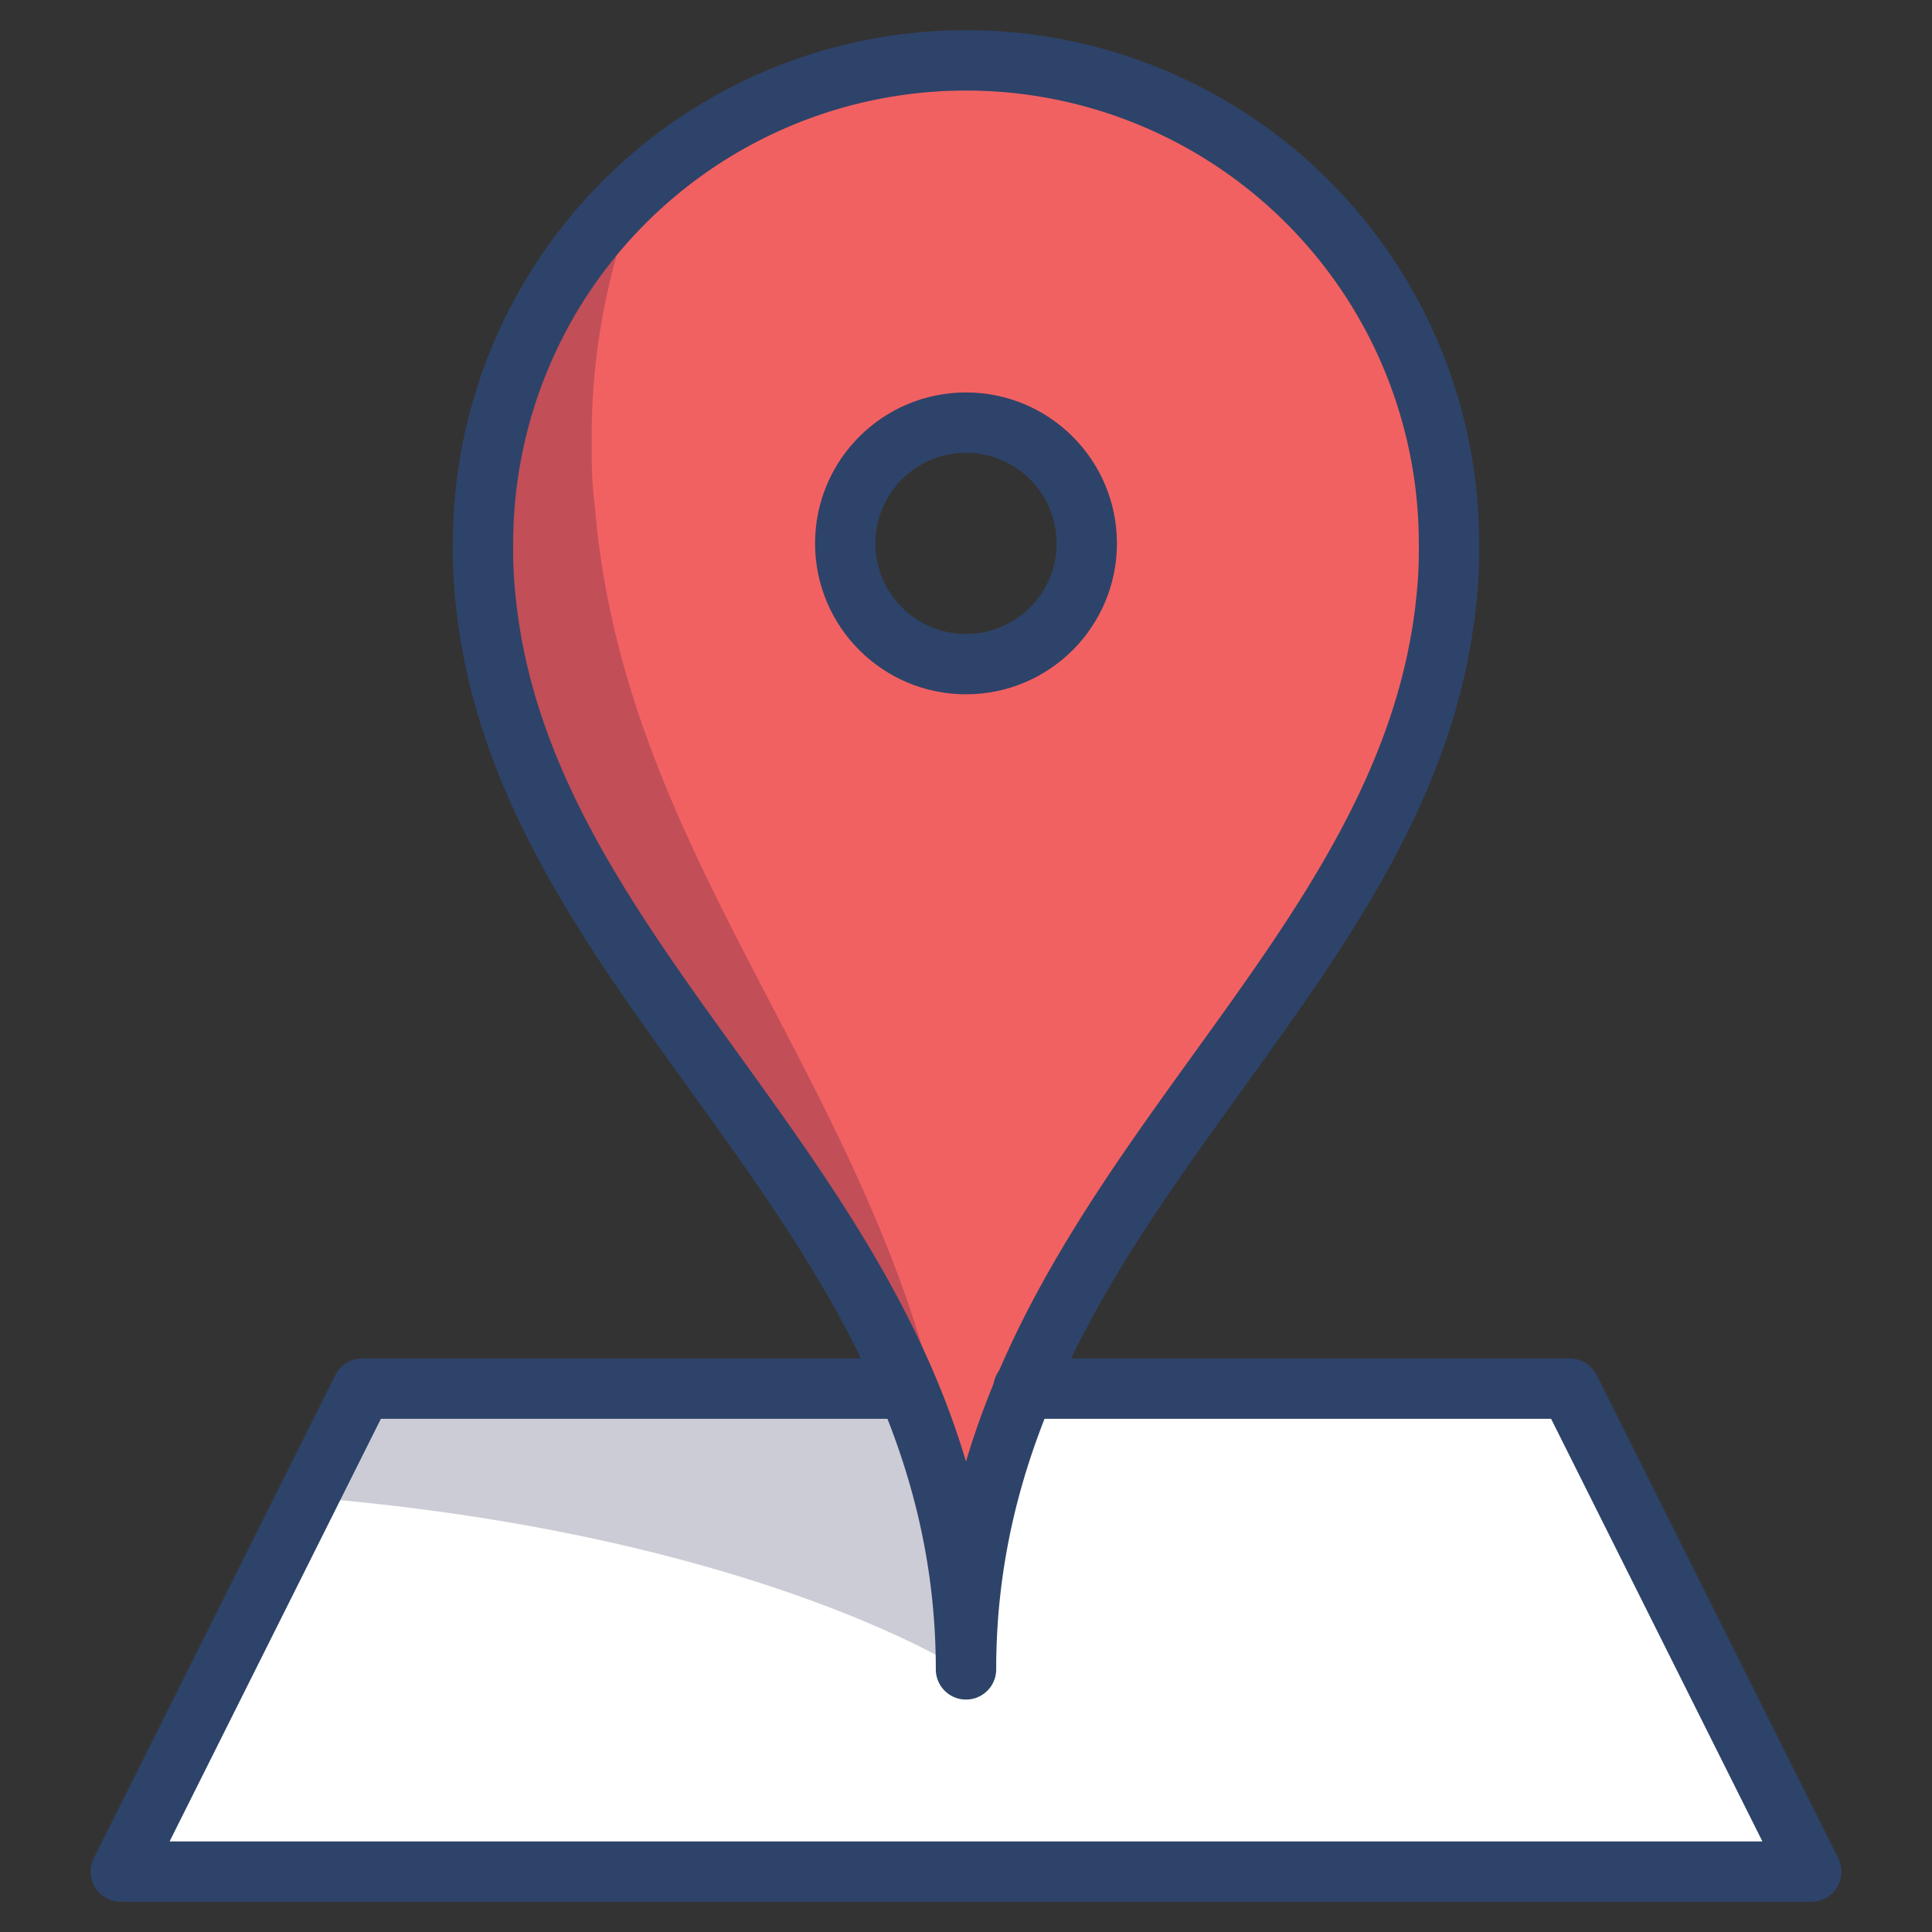 <svg xmlns="http://www.w3.org/2000/svg" viewBox="0 0 64 64" aria-labelledby="title" aria-describedby="desc"><rect x="0" y="0" width="64" height="64" fill="#333333" stroke="none"/><path data-name="layer2" d="M52 46H33.9a23.7 23.7 0 0 0-1.9 9.3 23.6 23.6 0 0 0-1.9-9.3H12L4 62h56z" fill="#fff"/><path data-name="layer1" d="M32 2a16 16 0 0 0-16 16 15.7 15.7 0 0 0 .1 2C17.2 30 26 36.5 30 46a23.6 23.6 0 0 1 2 9.3 23.7 23.7 0 0 1 1.9-9.3c4-9.5 12.8-16 13.9-26a15.5 15.5 0 0 0 .1-2A16 16 0 0 0 32 2zm0 20a4 4 0 1 1 4-4 4 4 0 0 1-4 4z" fill="#f26161"/><path data-name="opacity" d="M32 54.4c0-16.2-11.2-23.9-12.3-37.7-.1-.7-.1-1.4-.1-2.1a22.1 22.1 0 0 1 1.6-8.4A15.9 15.9 0 0 0 16 18a15.7 15.7 0 0 0 .1 2C17.5 32.9 32 40.1 32 55.3z" fill="#000032" opacity=".2"/><path data-name="opacity" d="M30.1 46H12l-1.8 3.6c14.7 1.2 21.7 5.7 21.8 5.8a23.6 23.6 0 0 0-1.9-9.4z" fill="#000032" opacity=".2"/><path data-name="stroke" d="M32 55.3C32 40.1 46.5 32.9 47.9 20a15.6 15.6 0 0 0 .1-2 16 16 0 0 0-32 0 15.7 15.7 0 0 0 .1 2C17.5 32.9 32 40.1 32 55.3z" fill="none" stroke="#2e4369" stroke-linecap="round" stroke-linejoin="round" stroke-width="2"/><circle data-name="stroke" cx="32" cy="18" r="4" fill="none" stroke="#2e4369" stroke-linecap="round" stroke-linejoin="round" stroke-width="2"/><path data-name="stroke" fill="none" stroke="#2e4369" stroke-linecap="round" stroke-linejoin="round" stroke-width="2" d="M33.9 46H52l8 16H4l8-16h18"/></svg>